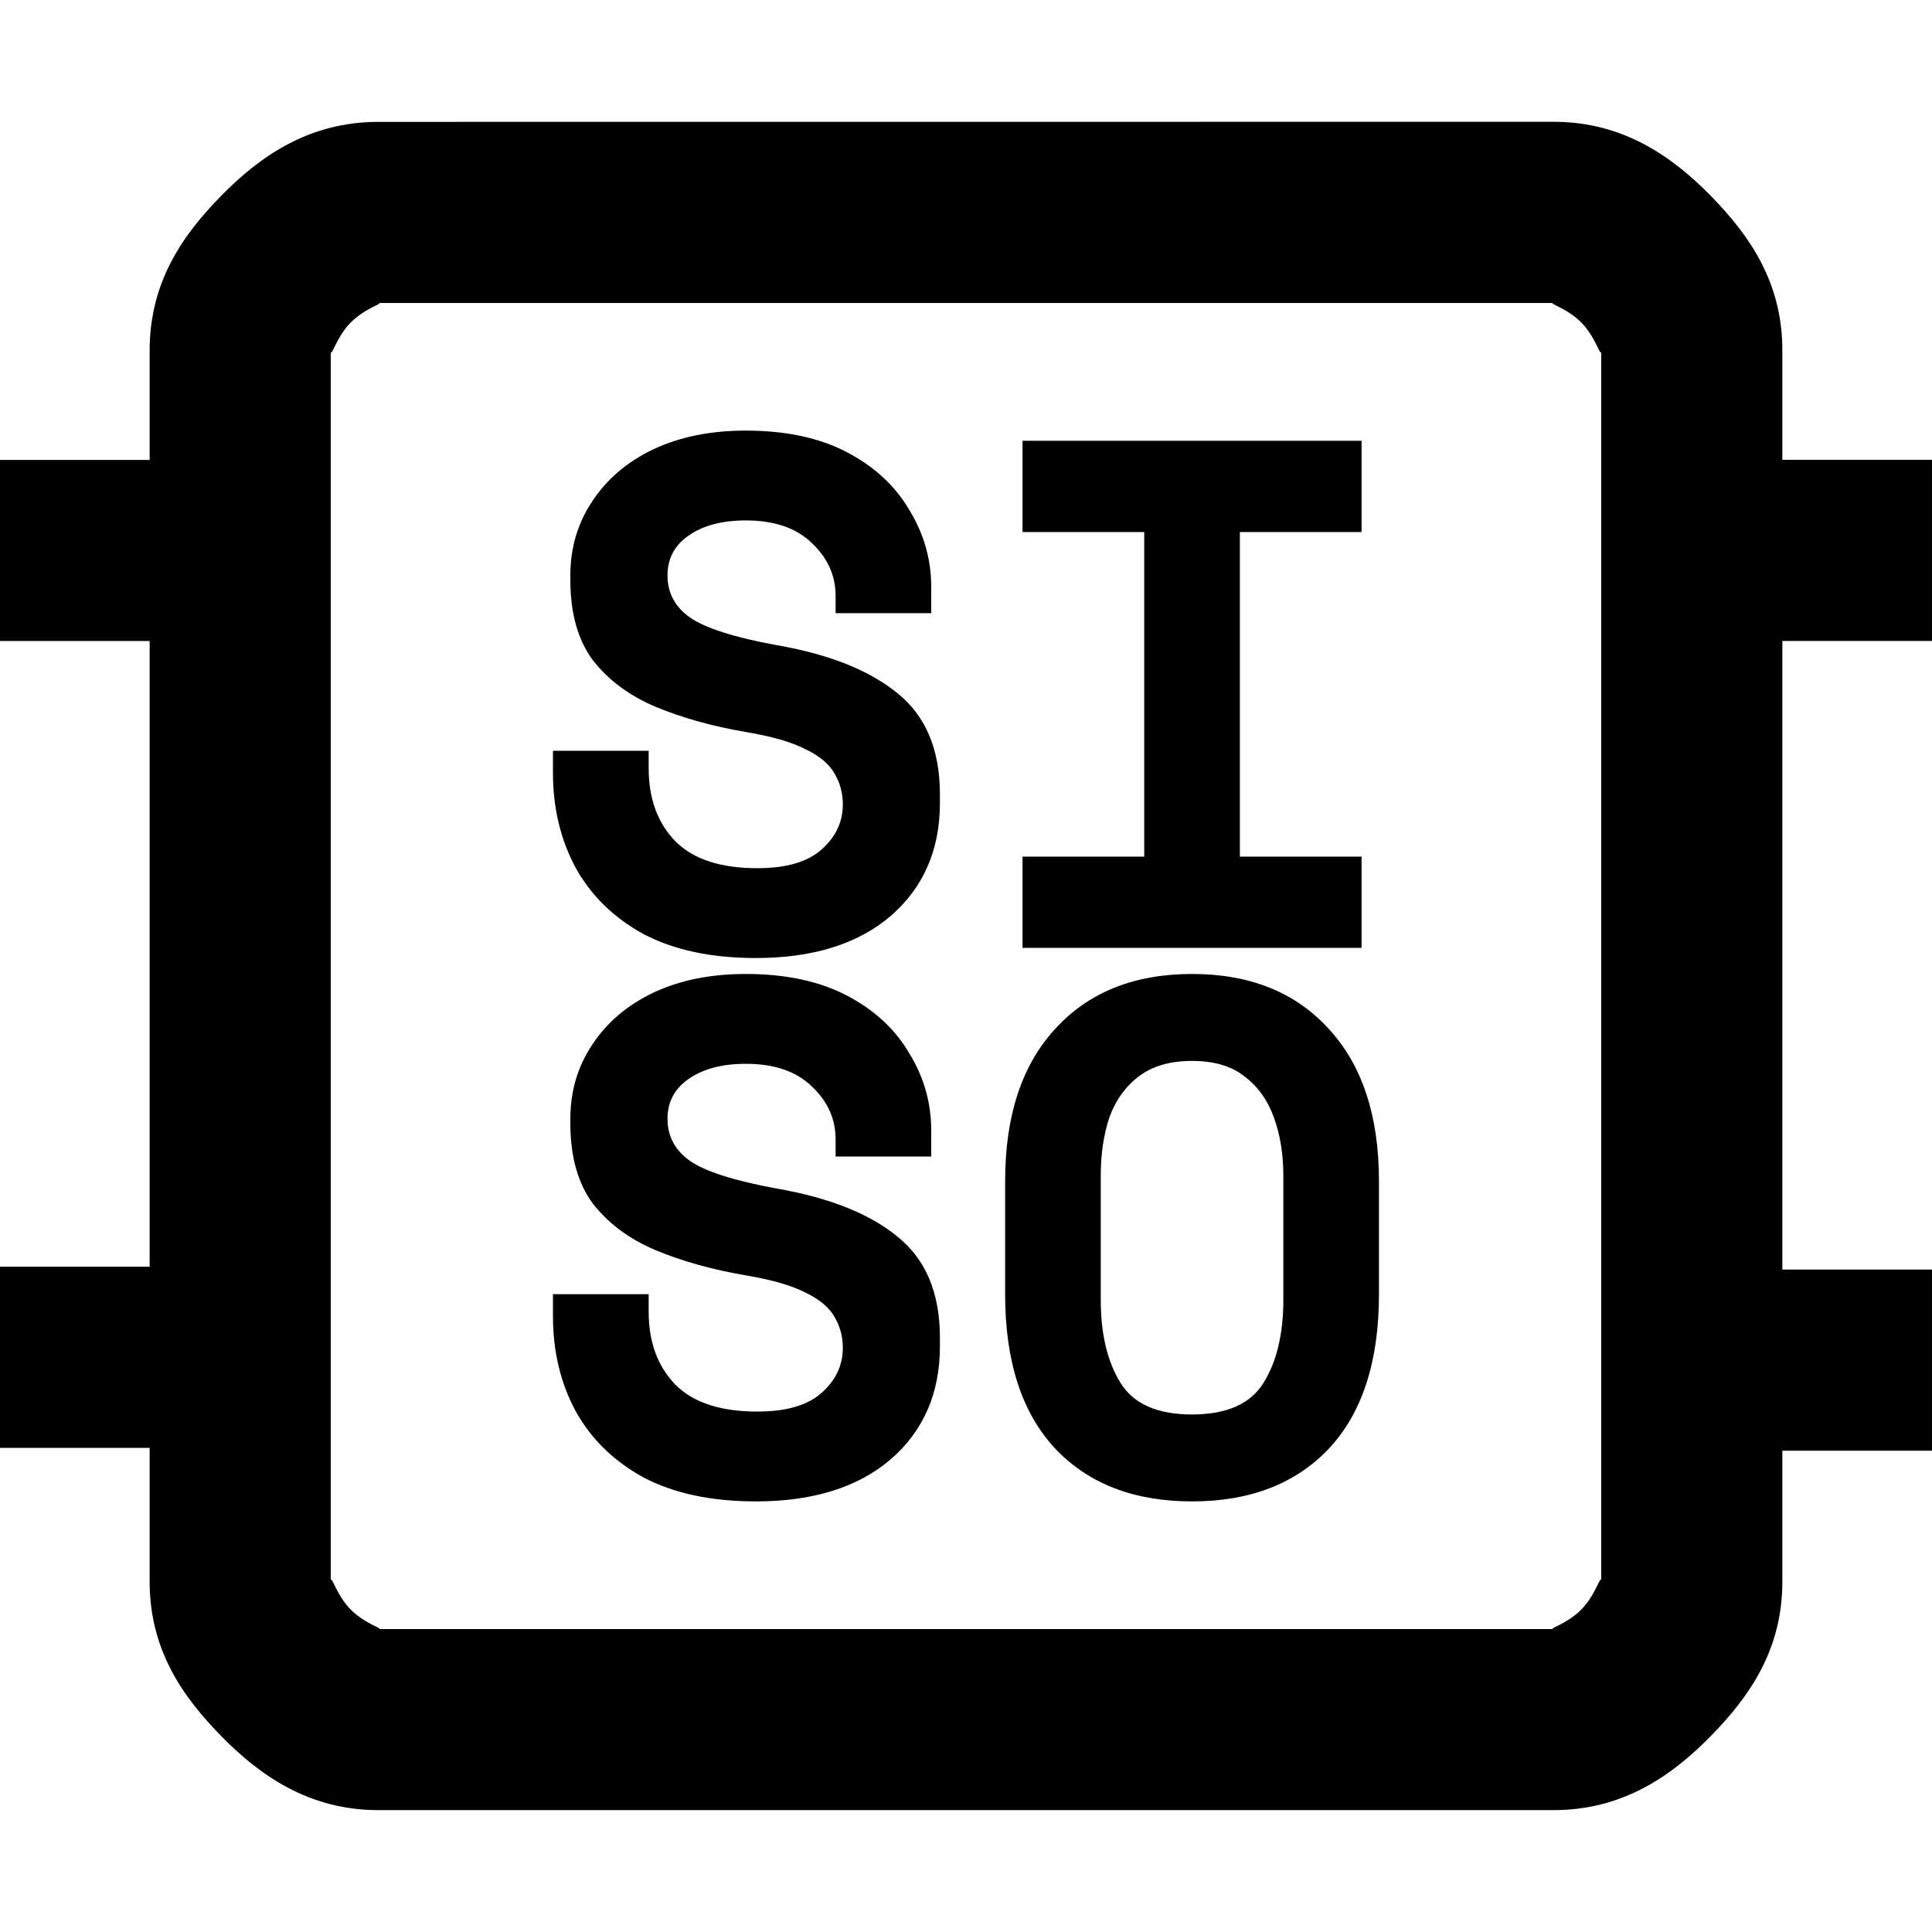 <svg version="1.1" viewBox="0 0 24 24" xml:space="preserve" xmlns="http://www.w3.org/2000/svg">
  
  <path d="m9.39 11.901q-0.828 0-1.395-0.297-0.558-0.306-0.846-0.828-0.28-0.522-0.28-1.179v-0.27h1.189v0.216q0 0.567 0.333 0.909 0.333 0.333 1.017 0.333 0.54 0 0.8-0.234 0.262-0.234 0.262-0.558 0-0.207-0.1-0.378-0.098-0.18-0.36-0.306-0.26-0.135-0.746-0.216-0.63-0.108-1.125-0.315-0.486-0.207-0.774-0.576-0.28-0.378-0.28-0.999v-0.054q0-0.513 0.27-0.918 0.27-0.414 0.757-0.648 0.495-0.234 1.152-0.234 0.747 0 1.26 0.27t0.774 0.72q0.27 0.441 0.27 0.954v0.324h-1.188v-0.216q0-0.378-0.297-0.657-0.288-0.279-0.82-0.279-0.44 0-0.71 0.189-0.261 0.18-0.261 0.495 0 0.324 0.279 0.522 0.288 0.198 1.07 0.342 0.99 0.171 1.513 0.603 0.522 0.423 0.522 1.251v0.108q0 0.873-0.612 1.404-0.612 0.522-1.674 0.522m3.312-0.126v-1.134h1.512v-4.032h-1.512v-1.134h4.212v1.134h-1.512v4.032h1.512v1.134zm-3.312 6.876q-0.828 0-1.395-0.297-0.558-0.306-0.846-0.828-0.28-0.522-0.28-1.179v-0.27h1.189v0.216q0 0.567 0.333 0.909 0.333 0.333 1.017 0.333 0.54 0 0.8-0.234 0.262-0.234 0.262-0.558 0-0.207-0.1-0.378-0.098-0.18-0.36-0.306-0.26-0.135-0.746-0.216-0.63-0.108-1.125-0.315-0.486-0.207-0.774-0.576-0.28-0.378-0.28-0.999v-0.054q0-0.513 0.27-0.918 0.27-0.414 0.757-0.648 0.495-0.234 1.152-0.234 0.747 0 1.26 0.27t0.774 0.72q0.27 0.441 0.27 0.954v0.324h-1.188v-0.216q0-0.378-0.297-0.657-0.288-0.279-0.82-0.279-0.44 0-0.71 0.189-0.261 0.18-0.261 0.495 0 0.324 0.279 0.522 0.288 0.198 1.07 0.342 0.99 0.171 1.513 0.603 0.522 0.423 0.522 1.251v0.108q0 0.873-0.612 1.404-0.612 0.522-1.674 0.522m5.418 0q-1.08 0-1.701-0.657-0.621-0.666-0.621-1.917v-1.404q0-1.215 0.62-1.89 0.622-0.684 1.702-0.684t1.7 0.684q0.622 0.675 0.622 1.89v1.404q0 1.251-0.621 1.917-0.621 0.657-1.701 0.657m0-1.08q0.648 0 0.89-0.396 0.244-0.396 0.244-1.026v-1.548q0-0.396-0.117-0.72t-0.37-0.513q-0.242-0.189-0.647-0.189t-0.657 0.189-0.37 0.513q-0.107 0.324-0.107 0.72v1.548q0 0.63 0.243 1.026t0.89 0.396m-10.108-16.057c-0.865 0-1.474 0.431-1.953 0.92-0.479 0.488-0.887 1.072-0.887 1.918v1.361h-1.859v2.25h1.859v7.773h-1.859v2.25h1.859v1.662c0 0.845 0.408 1.427 0.887 1.916 0.479 0.489 1.089 0.922 1.953 0.922h14.602c0.865 0 1.474-0.433 1.953-0.922s0.887-1.071 0.887-1.916v-1.627h1.859v-2.25h-1.859v-7.809h1.859v-2.25h-1.859v-1.361c0-0.845-0.408-1.427-0.887-1.916s-1.089-0.922-1.953-0.922zm0 2.25h14.602c-0.085 0 0.163 0.059 0.346 0.246 0.183 0.187 0.244 0.46 0.244 0.342v15.297c0-0.118-0.061 0.155-0.244 0.342-0.183 0.187-0.43 0.246-0.346 0.246h-14.602c0.085 0-0.163-0.059-0.346-0.246-0.183-0.187-0.244-0.46-0.244-0.342v-15.297c0 0.119 0.061-0.155 0.244-0.342 0.183-0.187 0.43-0.246 0.346-0.246z"/>
</svg>
